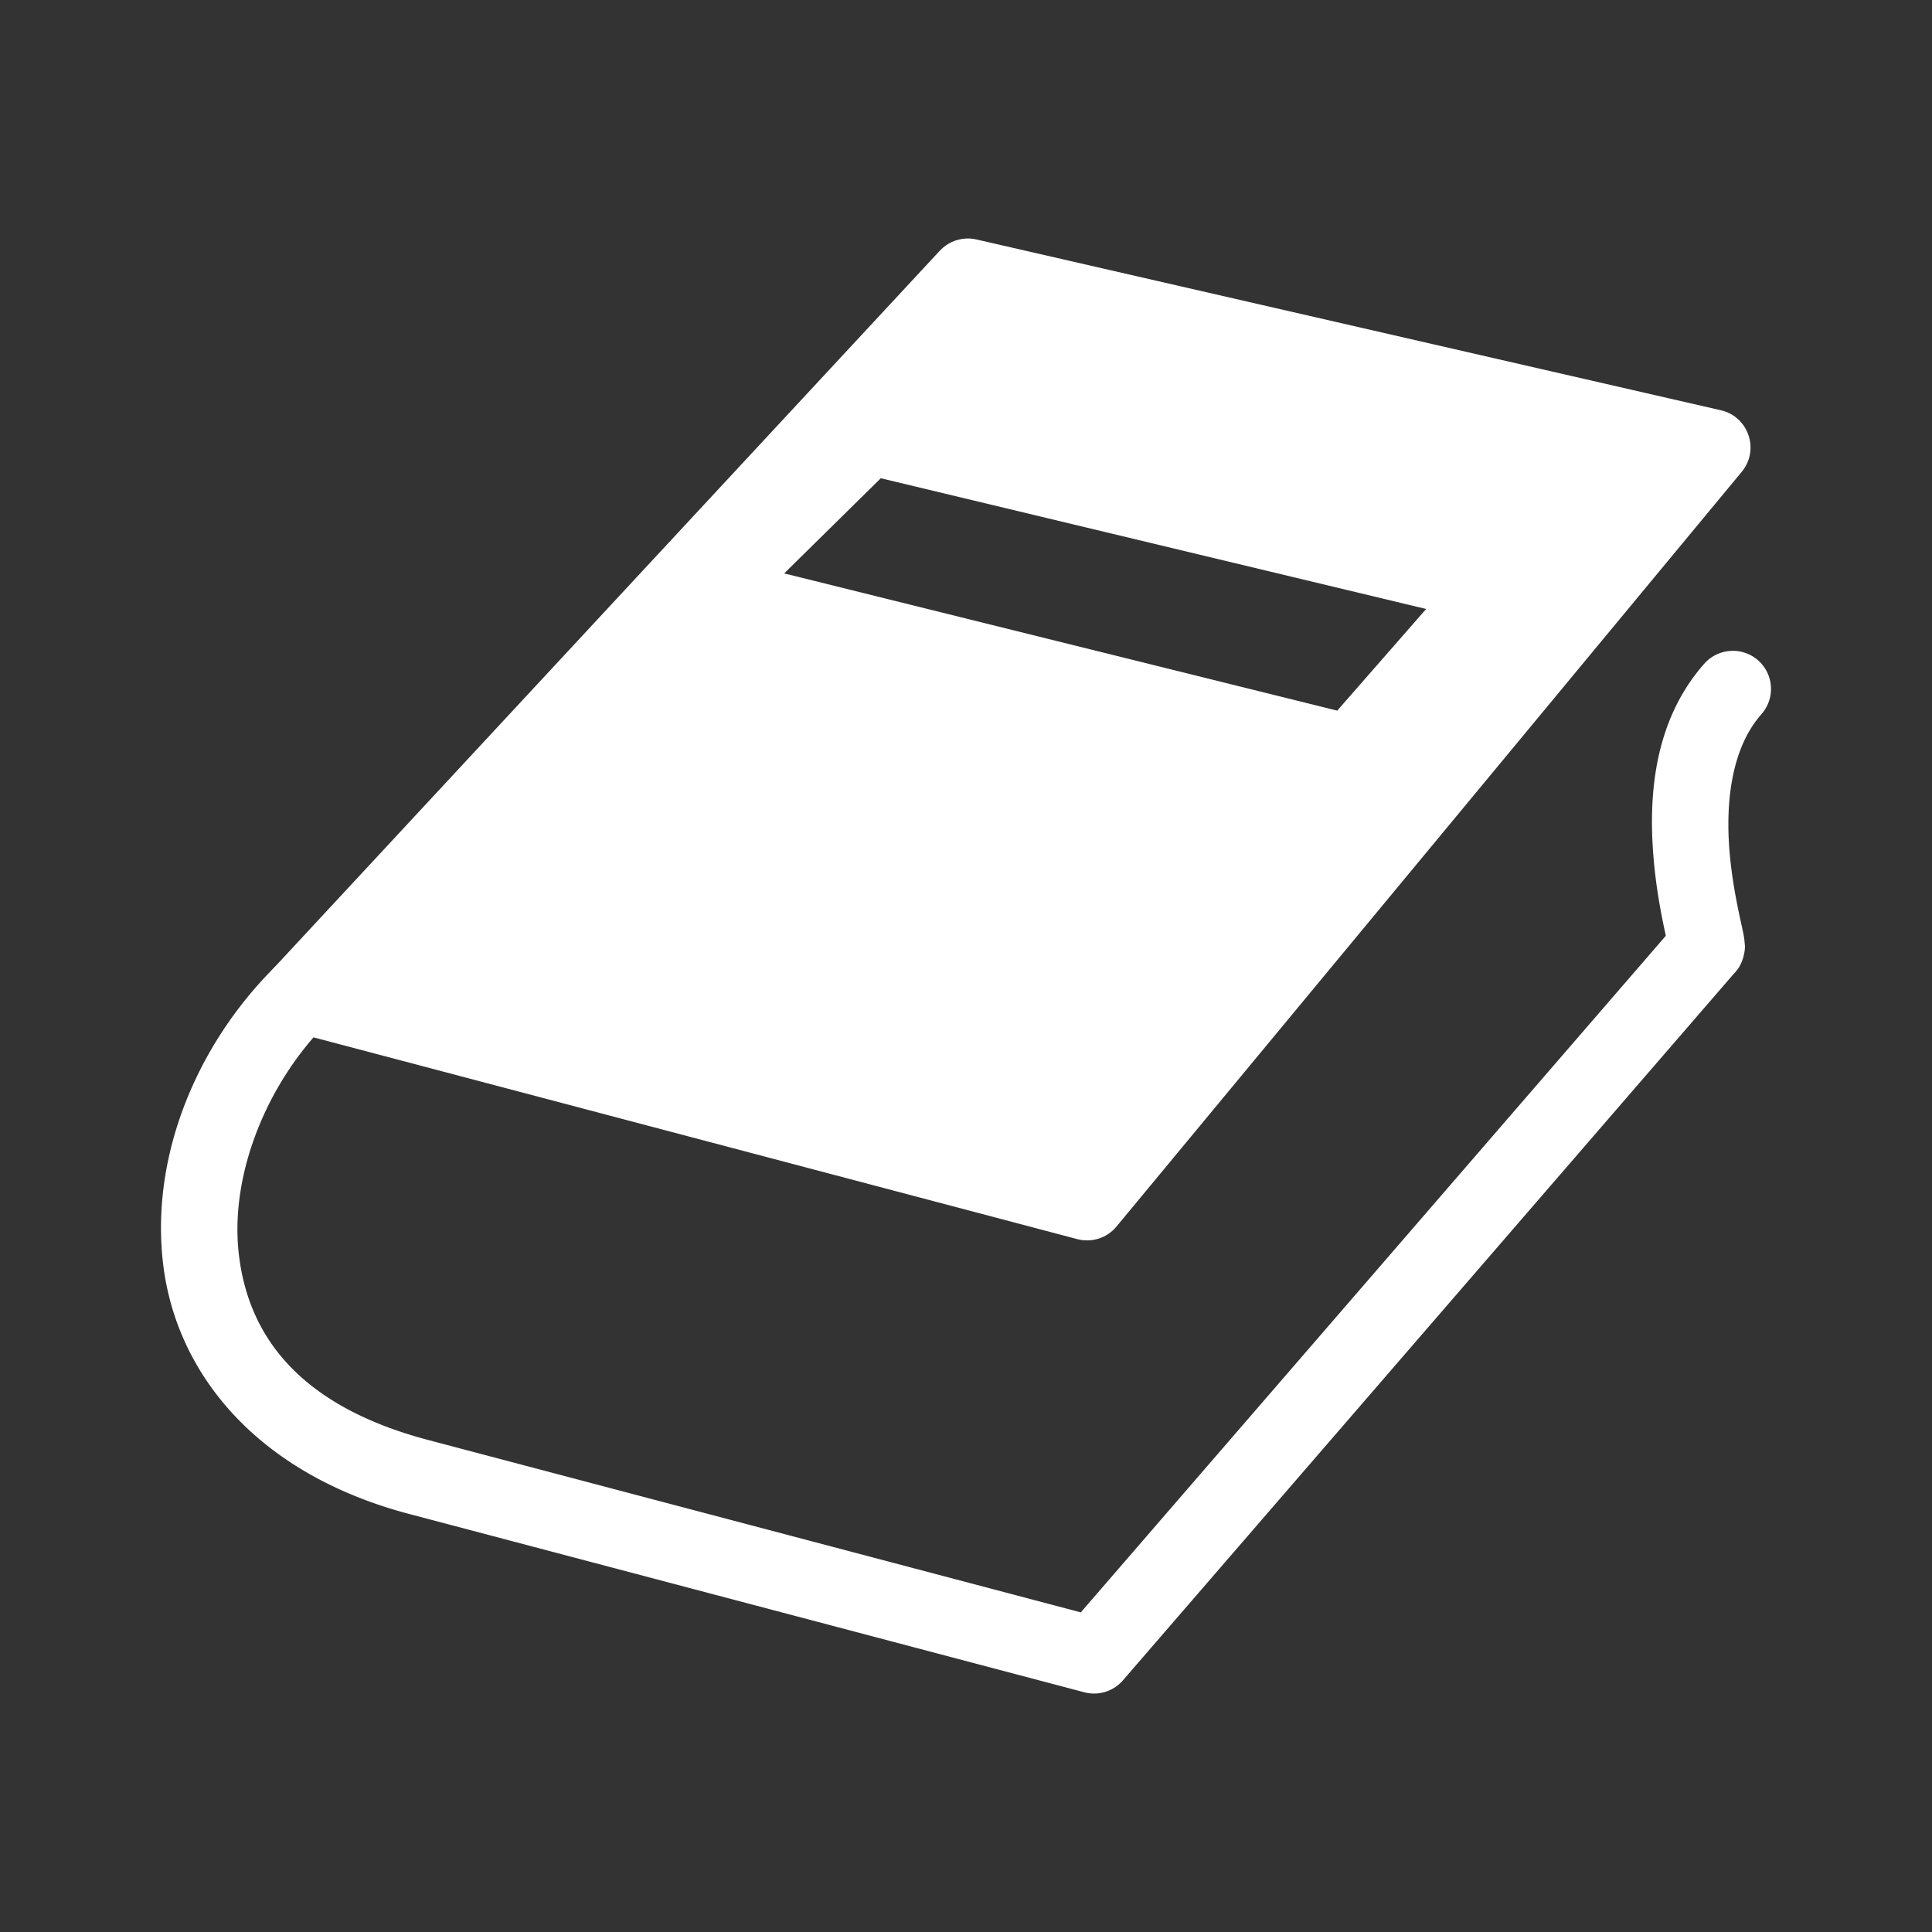 <?xml version="1.0" encoding="UTF-8" standalone="no"?>
<!-- Created with Inkscape (http://www.inkscape.org/) -->

<svg
   width="48"
   height="48"
   viewBox="0 0 48 48"
   version="1.1"
   id="svg1"
   xml:space="preserve"
   xmlns="http://www.w3.org/2000/svg"
   xmlns:svg="http://www.w3.org/2000/svg"><rect x="0" y="0" width="48" height="48" fill="#333333" stroke="none"/><defs
     id="defs1" /><path
     style="color:#000000;fill:#fff;stroke-linecap:round;stroke-linejoin:round;stroke-miterlimit:0;-inkscape-stroke:none;paint-order:stroke fill markers;stroke:none"
     d="m 42.994,16.172 a 0.948,0.948 0 0 0 -0.652,0.318 c -1.274,1.443 -1.379,3.332 -1.264,4.775 0.057,0.722 0.176,1.353 0.268,1.793 0.018,0.087 0.026,0.121 0.041,0.191 L 26.852,40.059 10.648,35.779 C 7.403,34.922 6.18,33.169 5.938,31.197 5.695,29.225 6.603,26.932 8.152,25.383 a 0.948,0.948 0 0 0 0,-1.342 0.948,0.948 0 0 0 -1.34,0 c -1.935,1.935 -3.086,4.705 -2.756,7.389 0.33,2.684 2.312,5.181 6.109,6.184 l 16.773,4.43 a 0.948,0.948 0 0 0 0.961,-0.297 L 43.08,24.188 c 4.74e-4,-3.16e-4 0.01,-0.006 0.01,-0.006 3.92e-4,-4.2e-4 0.081,-0.096 0.109,-0.141 0.028,-0.045 0.048,-0.086 0.064,-0.123 0.033,-0.075 0.05,-0.135 0.061,-0.184 0.044,-0.195 0.026,-0.255 0.021,-0.312 -0.009,-0.116 -0.021,-0.171 -0.035,-0.242 -0.028,-0.143 -0.067,-0.307 -0.109,-0.51 -0.085,-0.405 -0.187,-0.954 -0.234,-1.555 -0.096,-1.201 0.054,-2.532 0.795,-3.371 a 0.948,0.948 0 0 0 -0.082,-1.338 0.948,0.948 0 0 0 -0.686,-0.234 z m -0.469,6.428 a 0.948,0.948 0 0 0 -0.842,0.314 c 0.004,-0.005 0.02,-0.025 0.02,-0.025 -7.84e-4,8.39e-4 0.382,-0.248 0.381,-0.248 -9.79e-4,3.38e-4 0.443,-0.041 0.441,-0.041 z"
     id="path7" /><path
     id="path8"
     style="color:#000000;fill:#fff;stroke-width:1;stroke-linecap:round;stroke-linejoin:round;stroke-miterlimit:0;paint-order:stroke fill markers;stroke:none;fill-opacity:1;stroke-dasharray:none"
     d="m 24.008,5.926 c -0.247,0.01 -0.485,0.116 -0.658,0.302 L 6.787,24.067 c -0.487,0.525 -0.239,1.379 0.453,1.561 L 26.766,30.786 c 0.357,0.094 0.736,-0.027 0.972,-0.312 L 43.273,11.722 c 0.45,-0.543 0.17,-1.371 -0.518,-1.529 L 24.257,5.949 c -0.083,-0.019 -0.166,-0.027 -0.249,-0.023 z m -2.125,5.956 13.549,3.248 -2.209,2.526 -13.74,-3.41 z" /></svg>
